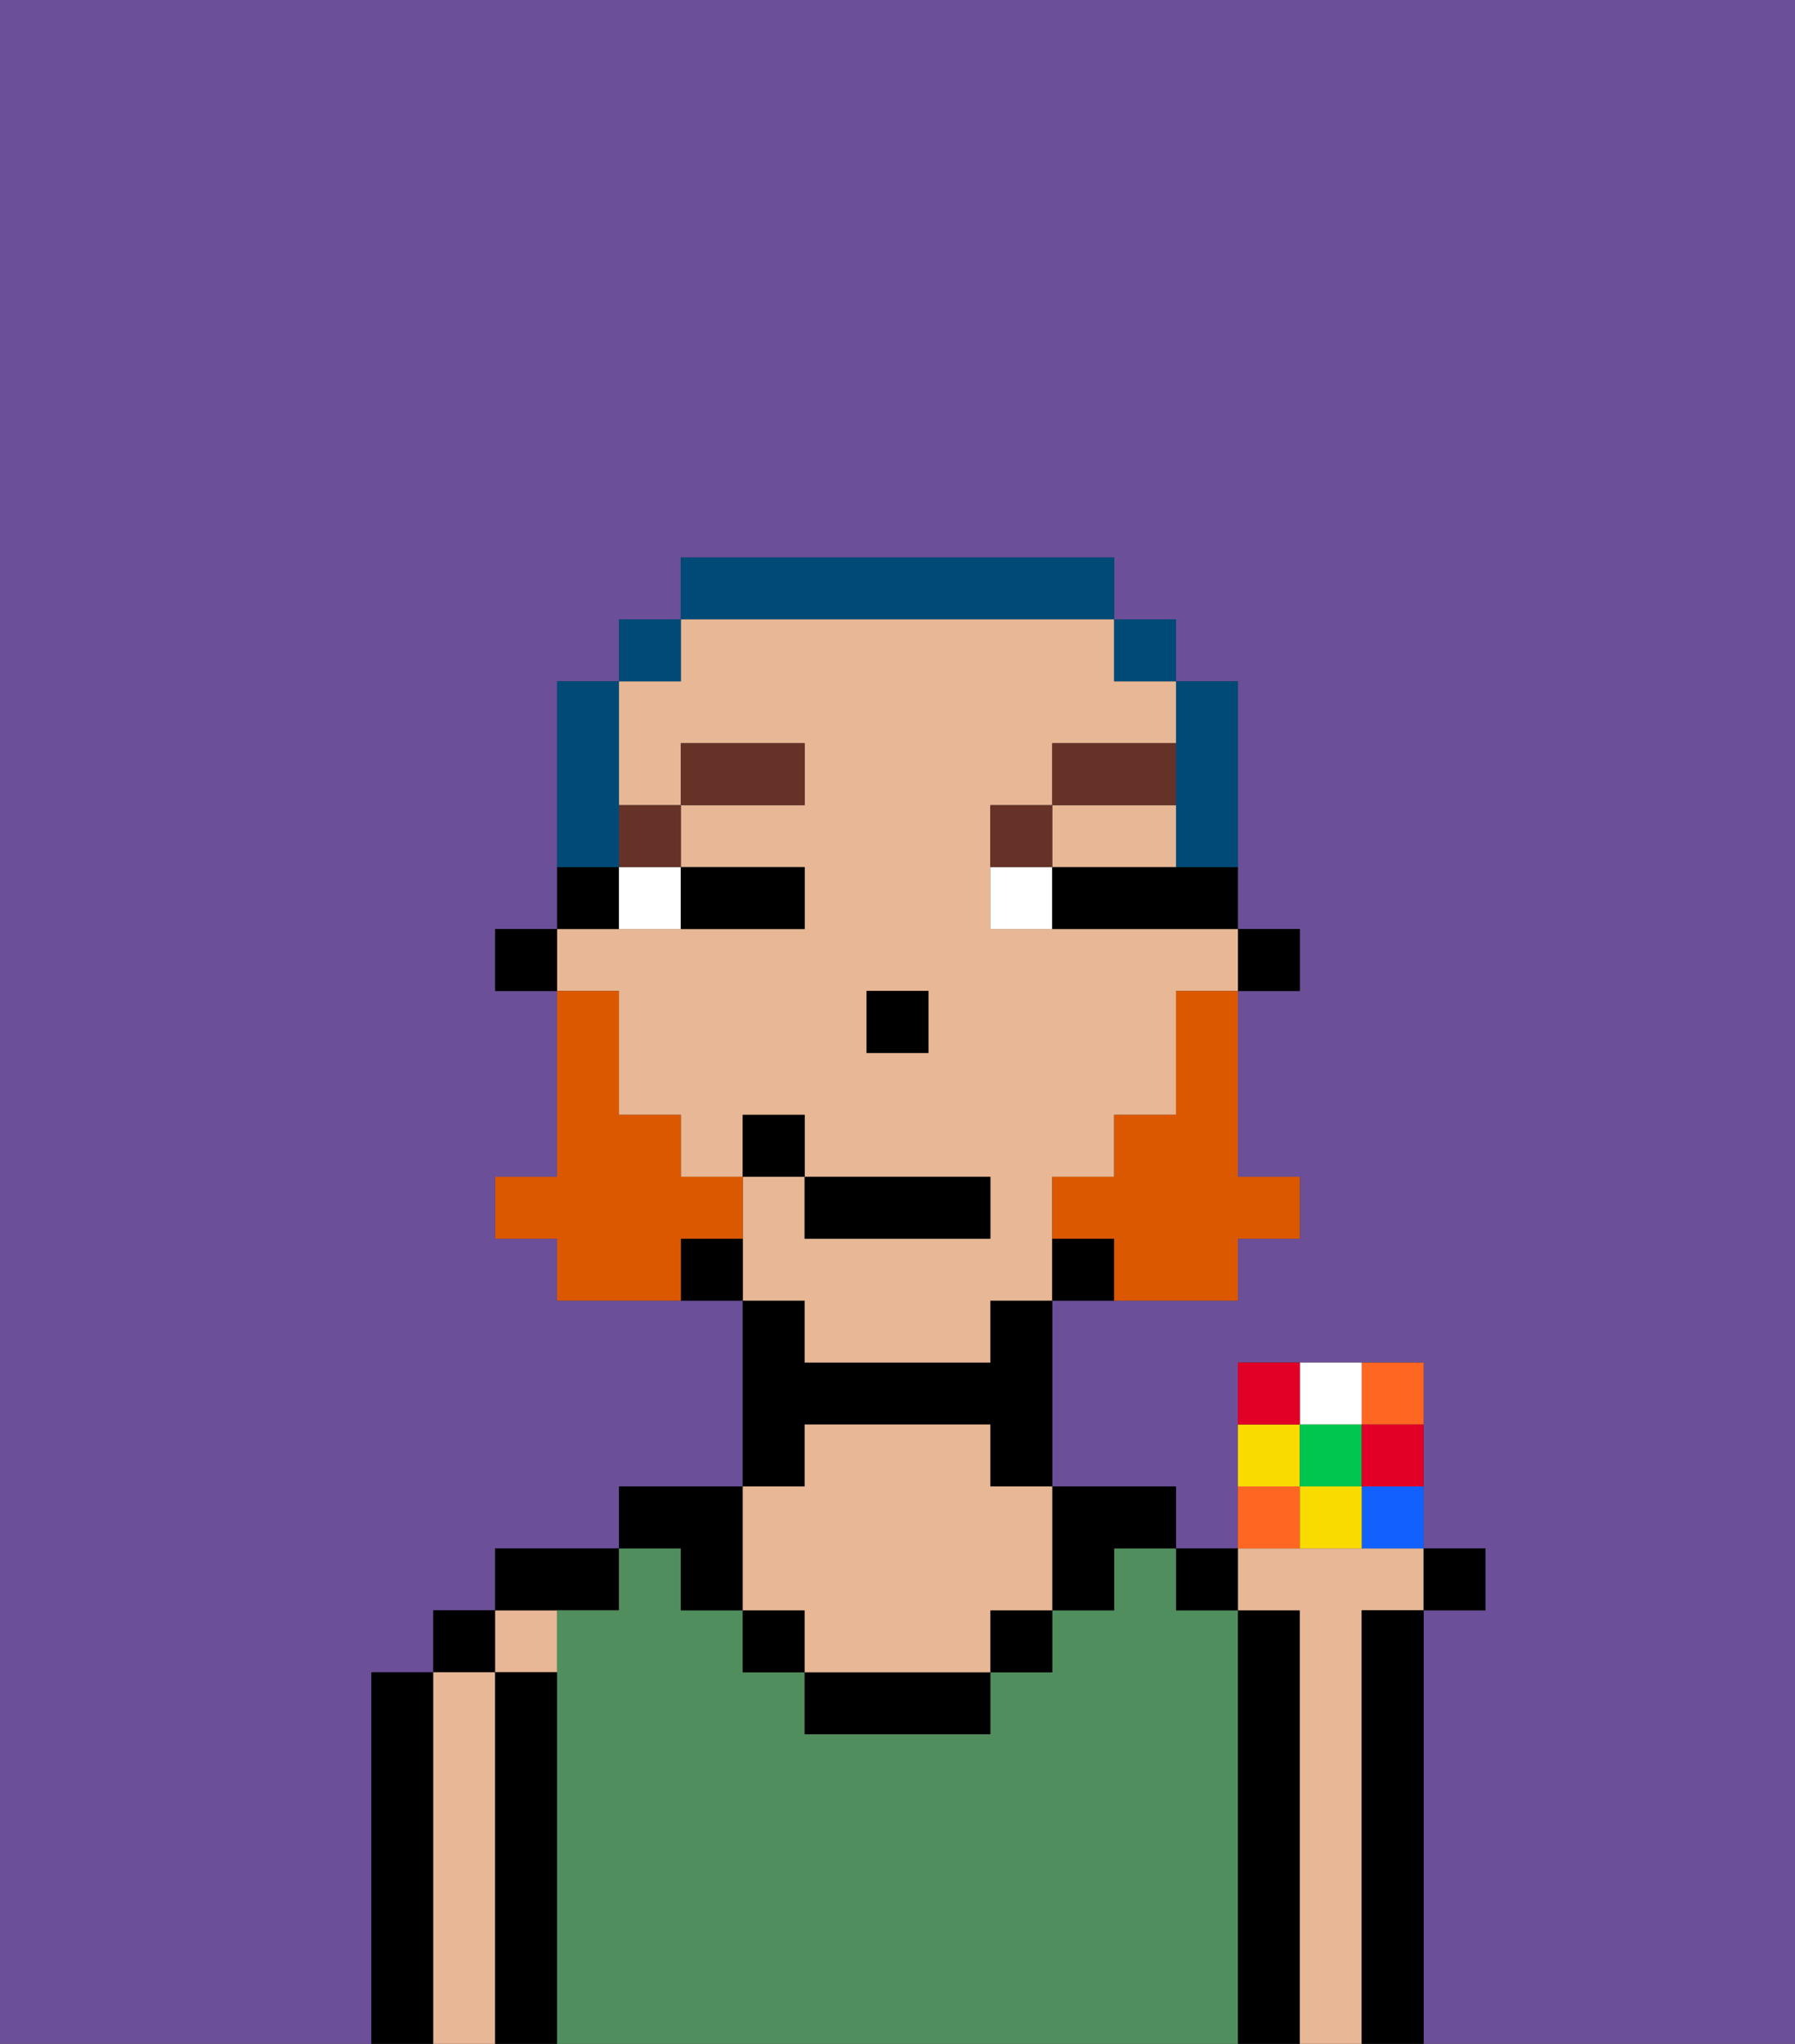 <svg xmlns="http://www.w3.org/2000/svg" viewBox="0 0 29 33"><rect x="0" y="0" width="29" height="33" fill="#333333" stroke="none"/><defs><style>polygon,rect,path{shape-rendering:crispedges;}.ba182-1{fill:#6b4f99;}.ba182-2{fill:#000000;}.ba182-3{fill:#e8b795;}.ba182-4{fill:#508e5d;}.ba182-5{fill:#ffffff;}.ba182-6{fill:#663228;}.ba182-7{fill:#db5800;}.ba182-8{fill:#004a77;}.ba182-9{fill:#f62;}.ba182-10{fill:#f9db00;}.ba182-11{fill:#1261ff;}.ba182-12{fill:#00c650;}.ba182-13{fill:#e20026;}</style></defs><path class="ba182-1" d="M0,33H6V27H7V26H8V25h2V24h2V21H9V20H8V19H9V16H8V15H9V11h1V10h1V9h7v1h1v1h1v4h1v1H20v3h1v1H20v1H17v3h2v1h1V22h3v3h1v1H23v7h6V0H0Z"/><path class="ba182-2" d="M7,27H6v6H7V27Z"/><rect class="ba182-2" x="7" y="26" width="1" height="1"/><path class="ba182-3" d="M8,27H7v6H8V27Z"/><rect class="ba182-3" x="8" y="26" width="1" height="1"/><path class="ba182-2" d="M9,27H8v6H9V27Z"/><path class="ba182-2" d="M10,26V25H8v1h2Z"/><path class="ba182-4" d="M20,26H19V25H18v1H17v1H16v1H13V27H12V26H11V25H10v1H9v7H20V26Z"/><path class="ba182-2" d="M13,23h3v1h1V21H16v1H13V21H12v3h1Z"/><path class="ba182-2" d="M21,26H20v7h1V26Z"/><path class="ba182-3" d="M22,26h1V25H20v1h1v7h1V26Z"/><path class="ba182-2" d="M23,26H22v7h1V26Z"/><path class="ba182-2" d="M11,26h1V24H10v1h1Z"/><rect class="ba182-2" x="12" y="26" width="1" height="1"/><rect class="ba182-2" x="16" y="26" width="1" height="1"/><path class="ba182-2" d="M18,26V25h1V24H17v2Z"/><path class="ba182-2" d="M13,27v1h3V27H13Z"/><path class="ba182-3" d="M13,26v1h3V26h1V24H16V23H13v1H12v2Z"/><rect class="ba182-2" x="20" y="15" width="1" height="1"/><polygon class="ba182-3" points="18 14 19 14 19 13 17 13 17 14 18 14"/><path class="ba182-3" d="M13,22h3V21h1V19h1V18h1V16h1V15H16V13h1V12h2V11H18V10H11v1H10v2h1V12h2v1H11v1h2v1H9v1h1v2h1v1h1V18h1v1h3v1H13V19H12v2h1Zm2-5H14V16h1Z"/><path class="ba182-2" d="M17,20v1h1V20Z"/><path class="ba182-2" d="M11,20v1h1V20Z"/><path class="ba182-2" d="M10,14H9v1h1Z"/><rect class="ba182-2" x="8" y="15" width="1" height="1"/><rect class="ba182-2" x="14" y="16" width="1" height="1"/><path class="ba182-5" d="M10,15h1V14H10Z"/><path class="ba182-5" d="M16,14v1h1V14Z"/><path class="ba182-2" d="M12,15h1V14H11v1Z"/><path class="ba182-2" d="M18,14H17v1h3V14H18Z"/><rect class="ba182-6" x="10" y="13" width="1" height="1"/><rect class="ba182-6" x="11" y="12" width="2" height="1"/><path class="ba182-6" d="M17,13H16v1h1Z"/><rect class="ba182-6" x="17" y="12" width="2" height="1"/><path class="ba182-7" d="M19,17v1H18v1H17v1h1v1h2V20h1V19H20V16H19Z"/><path class="ba182-7" d="M12,20V19H11V18H10V16H9v3H8v1H9v1h2V20Z"/><rect class="ba182-2" x="13" y="19" width="3" height="1"/><rect class="ba182-2" x="12" y="18" width="1" height="1"/><path class="ba182-8" d="M19,13v1h1V11H19v2Z"/><rect class="ba182-8" x="18" y="10" width="1" height="1"/><path class="ba182-8" d="M18,10V9H11v1h7Z"/><rect class="ba182-8" x="10" y="10" width="1" height="1"/><path class="ba182-8" d="M10,13V11H9v3h1Z"/><path class="ba182-9" d="M23,23V22H22v1Z"/><path class="ba182-5" d="M22,23V22H21v1Z"/><path class="ba182-10" d="M21,23H20v1h1Z"/><path class="ba182-11" d="M22,25h1V24H22Z"/><path class="ba182-9" d="M21,24H20v1h1Z"/><rect class="ba182-12" x="21" y="23" width="1" height="1"/><path class="ba182-10" d="M21,24v1h1V24Z"/><path class="ba182-13" d="M22,24h1V23H22Z"/><path class="ba182-13" d="M21,22H20v1h1Z"/><rect class="ba182-2" x="23" y="25" width="1" height="1"/><rect class="ba182-2" x="19" y="25" width="1" height="1"/></svg>
